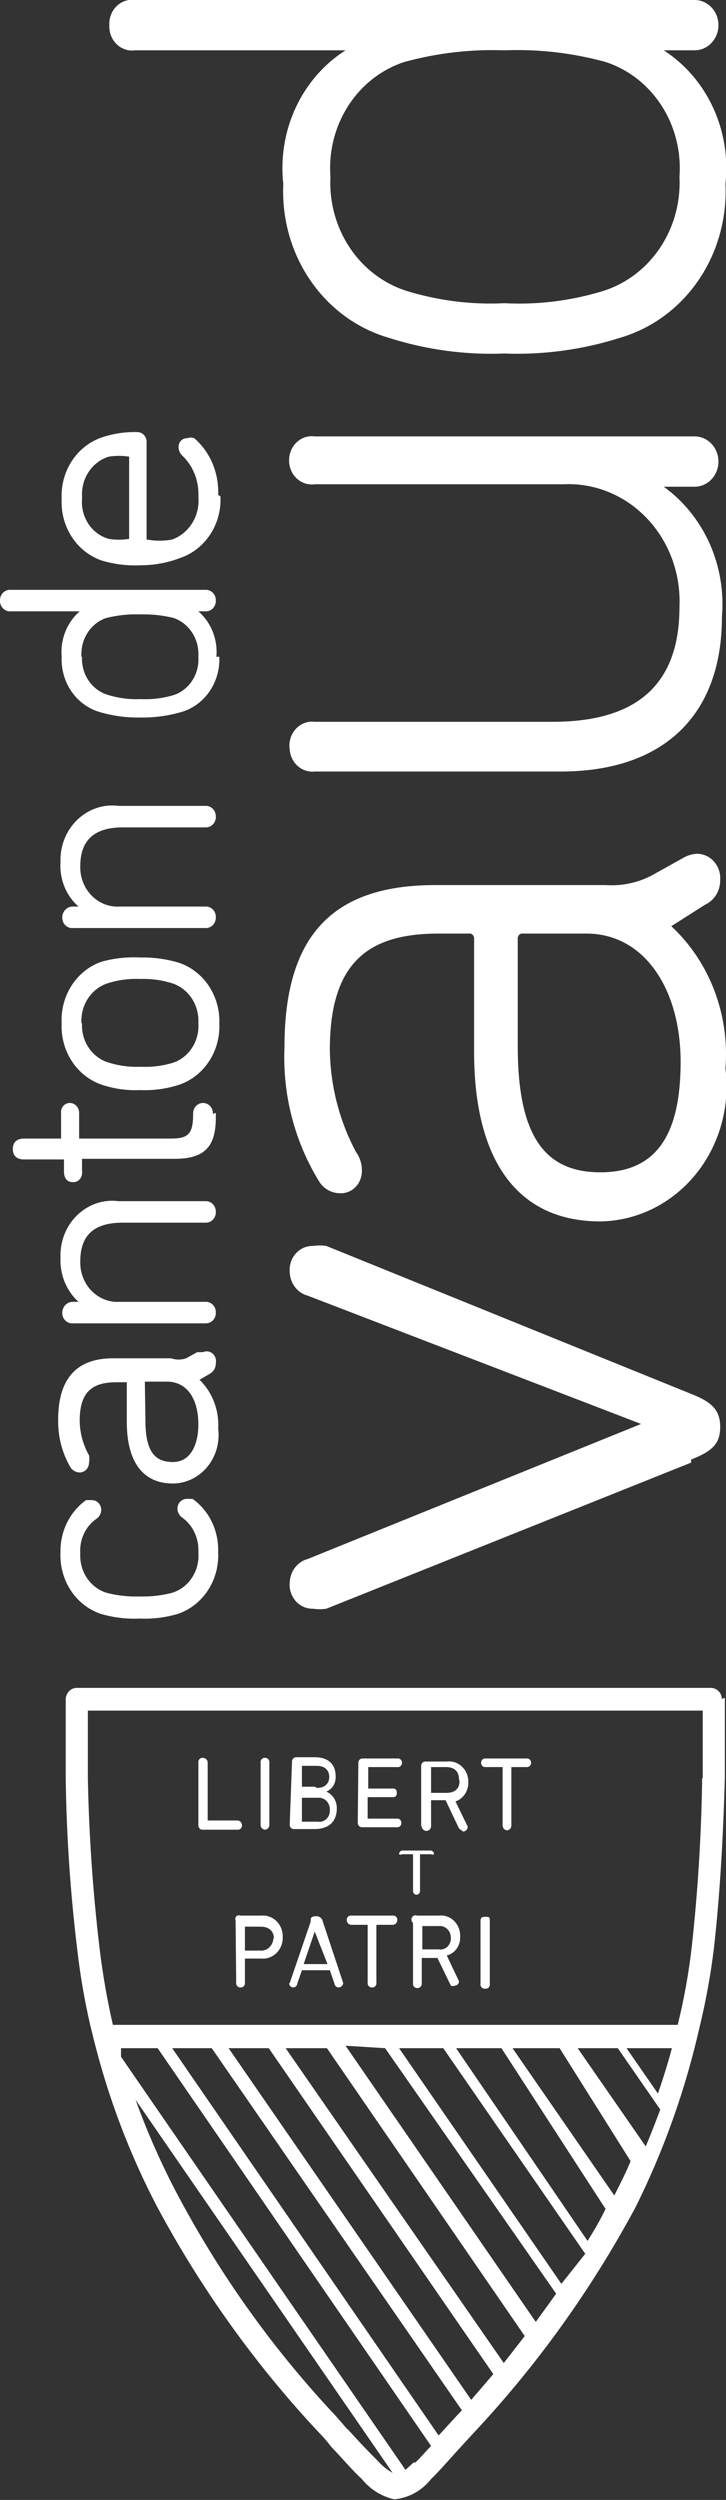<svg width="52" height="179" viewBox="0 0 52 179" fill="none" xmlns="http://www.w3.org/2000/svg">
<rect x="0" y="0" width="52" height="179" fill="#333333" stroke="none"/>
<g clip-path="url(#clip0)">
<path d="M15.625 111.145C15.672 112.104 15.421 113.052 14.909 113.846C14.398 114.639 13.654 115.234 12.792 115.54C11.885 115.817 10.943 115.936 10 115.892C9.044 115.936 8.087 115.817 7.167 115.54C6.304 115.234 5.56 114.639 5.049 113.846C4.537 113.052 4.286 112.104 4.333 111.145C4.318 110.411 4.478 109.684 4.799 109.031C5.119 108.378 5.589 107.821 6.167 107.41H6.583C6.76 107.41 6.93 107.484 7.055 107.616C7.18 107.748 7.25 107.926 7.25 108.113C7.246 108.247 7.209 108.378 7.144 108.494C7.078 108.609 6.985 108.705 6.875 108.772C6.499 109.042 6.196 109.411 5.999 109.843C5.801 110.275 5.715 110.755 5.75 111.233C5.716 111.856 5.883 112.473 6.223 112.984C6.564 113.494 7.058 113.869 7.625 114.046C8.401 114.248 9.201 114.337 10 114.31C10.786 114.334 11.57 114.245 12.333 114.046C12.915 113.865 13.421 113.478 13.762 112.949C14.104 112.42 14.262 111.783 14.208 111.145C14.235 110.668 14.145 110.192 13.948 109.761C13.751 109.33 13.454 108.96 13.083 108.684C12.973 108.617 12.88 108.521 12.815 108.406C12.749 108.29 12.713 108.159 12.708 108.025C12.708 107.933 12.726 107.841 12.759 107.756C12.793 107.671 12.842 107.593 12.904 107.528C12.966 107.462 13.039 107.411 13.12 107.375C13.201 107.34 13.287 107.322 13.375 107.322H13.792C14.369 107.733 14.839 108.291 15.159 108.943C15.48 109.596 15.64 110.323 15.625 111.057" fill="white"/>
<path d="M10.416 101.696C10.416 103.805 11 104.684 12.375 104.684C13.75 104.684 14.208 103.278 14.208 102.003C14.208 100.07 13.333 98.927 11.958 98.927H10.375L10.416 101.696ZM15.625 102.267C15.69 102.758 15.655 103.258 15.522 103.734C15.389 104.21 15.161 104.65 14.853 105.024C14.545 105.399 14.164 105.7 13.737 105.907C13.309 106.113 12.845 106.221 12.375 106.222C10.25 106.222 9.083 104.684 9.083 101.828V98.971H8.333C6.5 98.971 5.708 99.762 5.708 101.74C5.721 102.608 5.951 103.457 6.375 104.201C6.411 104.374 6.411 104.554 6.375 104.728C6.375 104.824 6.356 104.919 6.32 105.008C6.284 105.096 6.231 105.176 6.165 105.241C6.099 105.307 6.02 105.358 5.934 105.391C5.849 105.424 5.757 105.437 5.666 105.431C5.442 105.412 5.233 105.302 5.083 105.124C4.46 104.087 4.142 102.879 4.166 101.652C4.166 98.795 5.416 97.257 8.083 97.257H12.25C12.602 97.378 12.981 97.378 13.333 97.257L14.125 96.817H14.541C14.654 96.766 14.777 96.749 14.898 96.766C15.019 96.784 15.133 96.837 15.228 96.919C15.323 97 15.394 97.108 15.435 97.23C15.475 97.351 15.483 97.482 15.458 97.609C15.46 97.761 15.422 97.912 15.349 98.044C15.275 98.175 15.169 98.283 15.041 98.356L14.291 98.795C14.754 99.244 15.114 99.797 15.345 100.414C15.576 101.03 15.671 101.694 15.625 102.355" fill="white"/>
<path d="M15.458 86.754C15.464 86.86 15.449 86.965 15.414 87.064C15.378 87.163 15.323 87.253 15.252 87.328C15.181 87.403 15.096 87.46 15.002 87.498C14.909 87.535 14.808 87.552 14.708 87.545H8.791C6.75 87.545 5.75 88.424 5.75 90.314C5.737 90.706 5.803 91.096 5.942 91.46C6.081 91.824 6.291 92.153 6.558 92.426C6.825 92.699 7.143 92.91 7.491 93.046C7.84 93.182 8.212 93.239 8.583 93.214H14.708C14.808 93.208 14.909 93.224 15.002 93.262C15.096 93.299 15.181 93.357 15.252 93.432C15.323 93.507 15.378 93.597 15.414 93.695C15.449 93.794 15.464 93.9 15.458 94.005C15.458 94.107 15.439 94.208 15.4 94.302C15.362 94.396 15.306 94.48 15.236 94.55C15.166 94.62 15.083 94.674 14.992 94.709C14.901 94.744 14.805 94.759 14.708 94.753H5.25C5.15 94.765 5.049 94.755 4.953 94.723C4.857 94.691 4.769 94.638 4.694 94.567C4.619 94.497 4.56 94.41 4.519 94.313C4.478 94.216 4.457 94.112 4.458 94.005C4.458 93.898 4.479 93.791 4.519 93.692C4.559 93.593 4.618 93.504 4.692 93.43C4.766 93.356 4.854 93.299 4.95 93.262C5.046 93.225 5.148 93.209 5.25 93.214H5.625C5.195 92.826 4.855 92.339 4.631 91.79C4.407 91.242 4.305 90.647 4.333 90.05C4.311 89.482 4.406 88.916 4.612 88.391C4.819 87.866 5.131 87.394 5.528 87.009C5.924 86.625 6.396 86.335 6.909 86.162C7.422 85.989 7.965 85.936 8.5 86.007H14.708C14.805 86.001 14.901 86.016 14.992 86.051C15.083 86.086 15.166 86.14 15.236 86.21C15.306 86.28 15.362 86.364 15.4 86.458C15.439 86.551 15.458 86.652 15.458 86.754Z" fill="white"/>
<path d="M15.458 79.678V80.029C15.458 82.139 14.625 82.974 12.5 82.974H5.875V83.897C5.888 83.994 5.879 84.094 5.851 84.187C5.823 84.281 5.775 84.367 5.711 84.438C5.647 84.51 5.569 84.566 5.482 84.601C5.395 84.637 5.301 84.651 5.208 84.644C4.833 84.644 4.583 84.38 4.583 83.897V83.018H1.708C1.208 83.018 0.917 82.754 0.917 82.271C0.917 81.787 1.208 81.524 1.708 81.524H4.375V79.722C4.363 79.628 4.37 79.533 4.396 79.442C4.422 79.352 4.466 79.269 4.526 79.198C4.585 79.127 4.658 79.07 4.74 79.032C4.822 78.993 4.91 78.974 5 78.975C5.091 78.974 5.181 78.994 5.265 79.032C5.349 79.07 5.424 79.126 5.487 79.196C5.549 79.266 5.597 79.349 5.628 79.439C5.659 79.53 5.672 79.626 5.667 79.722V81.524H12.25C13.5 81.524 13.833 81.172 13.833 79.766C13.828 79.664 13.842 79.562 13.875 79.466C13.908 79.371 13.959 79.283 14.025 79.209C14.092 79.135 14.172 79.076 14.261 79.035C14.349 78.995 14.445 78.975 14.541 78.975C14.638 78.975 14.734 78.995 14.823 79.035C14.911 79.076 14.991 79.135 15.058 79.209C15.124 79.283 15.175 79.371 15.208 79.466C15.241 79.562 15.255 79.664 15.25 79.766" fill="white"/>
<path d="M5.875 73.262C5.841 73.885 6.008 74.502 6.348 75.012C6.688 75.523 7.182 75.897 7.75 76.074C8.506 76.313 9.294 76.417 10.083 76.382C10.885 76.421 11.688 76.317 12.458 76.074C13.002 75.873 13.468 75.489 13.784 74.98C14.101 74.472 14.25 73.868 14.208 73.262C14.244 72.633 14.079 72.009 13.739 71.491C13.399 70.974 12.904 70.591 12.333 70.405C11.59 70.172 10.816 70.069 10.041 70.097C9.253 70.062 8.464 70.166 7.708 70.405C7.137 70.591 6.642 70.974 6.302 71.491C5.962 72.009 5.797 72.633 5.833 73.262H5.875ZM15.708 73.262C15.755 74.22 15.504 75.168 14.992 75.962C14.481 76.755 13.737 77.351 12.875 77.656C11.959 77.959 11 78.093 10.041 78.052C9.096 78.096 8.15 77.962 7.25 77.656C6.387 77.351 5.643 76.755 5.132 75.962C4.62 75.168 4.369 74.22 4.416 73.262C4.369 72.303 4.62 71.355 5.132 70.561C5.643 69.768 6.387 69.173 7.25 68.867C8.159 68.612 9.101 68.508 10.041 68.559C10.999 68.537 11.955 68.67 12.875 68.955C13.737 69.26 14.481 69.856 14.992 70.649C15.504 71.443 15.755 72.391 15.708 73.35" fill="white"/>
<path d="M15.458 58.451C15.464 58.556 15.449 58.662 15.414 58.761C15.378 58.86 15.323 58.95 15.252 59.025C15.181 59.099 15.096 59.157 15.002 59.195C14.909 59.232 14.808 59.248 14.708 59.242H8.791C6.75 59.242 5.75 60.165 5.75 62.011C5.737 62.403 5.803 62.793 5.942 63.157C6.081 63.52 6.291 63.849 6.558 64.123C6.825 64.396 7.143 64.607 7.491 64.743C7.84 64.879 8.212 64.936 8.583 64.911H14.708C14.808 64.905 14.909 64.921 15.002 64.958C15.096 64.996 15.181 65.054 15.252 65.129C15.323 65.203 15.378 65.293 15.414 65.392C15.449 65.491 15.464 65.597 15.458 65.702C15.458 65.804 15.439 65.905 15.4 65.999C15.362 66.092 15.306 66.177 15.236 66.247C15.166 66.317 15.083 66.371 14.992 66.406C14.901 66.441 14.805 66.455 14.708 66.449H5.25C5.15 66.462 5.049 66.452 4.953 66.42C4.857 66.388 4.769 66.335 4.694 66.264C4.619 66.194 4.56 66.107 4.519 66.01C4.478 65.913 4.457 65.808 4.458 65.702C4.458 65.595 4.479 65.488 4.519 65.389C4.559 65.29 4.618 65.201 4.692 65.127C4.766 65.053 4.854 64.995 4.95 64.958C5.046 64.921 5.148 64.905 5.25 64.911H5.625C5.187 64.529 4.842 64.043 4.617 63.493C4.393 62.943 4.295 62.345 4.333 61.747C4.311 61.179 4.406 60.613 4.612 60.088C4.819 59.562 5.131 59.091 5.528 58.706C5.924 58.321 6.396 58.032 6.909 57.859C7.422 57.686 7.965 57.633 8.5 57.704H14.708C14.805 57.698 14.901 57.713 14.992 57.748C15.083 57.782 15.166 57.836 15.236 57.906C15.306 57.976 15.362 58.061 15.4 58.154C15.439 58.248 15.458 58.349 15.458 58.451Z" fill="white"/>
<path d="M5.875 47.024C5.843 47.63 6.007 48.23 6.34 48.725C6.673 49.22 7.155 49.581 7.708 49.749C8.478 49.991 9.281 50.095 10.083 50.056C10.899 50.097 11.716 49.993 12.5 49.749C13.029 49.557 13.484 49.185 13.793 48.693C14.102 48.2 14.248 47.613 14.208 47.024C14.247 46.423 14.097 45.826 13.78 45.325C13.464 44.824 12.999 44.448 12.458 44.255C11.667 44.057 10.854 43.969 10.041 43.992C9.215 43.963 8.388 44.052 7.583 44.255C7.042 44.448 6.578 44.824 6.261 45.325C5.944 45.826 5.794 46.423 5.833 47.024H5.875ZM15.708 47.024C15.748 47.91 15.502 48.783 15.01 49.502C14.518 50.22 13.809 50.741 13 50.979C12.037 51.26 11.04 51.393 10.041 51.375C9.056 51.394 8.074 51.26 7.125 50.979C6.315 50.741 5.606 50.22 5.114 49.502C4.622 48.783 4.376 47.91 4.417 47.024C4.365 46.412 4.456 45.796 4.681 45.229C4.906 44.663 5.258 44.163 5.708 43.772H0.75C0.653 43.778 0.557 43.763 0.466 43.728C0.375 43.693 0.292 43.639 0.222 43.569C0.152 43.499 0.096 43.415 0.057 43.321C0.019 43.228 -0 43.127 -0 43.025C-0.006 42.919 0.009 42.814 0.045 42.715C0.08 42.616 0.135 42.526 0.206 42.451C0.277 42.377 0.362 42.318 0.456 42.281C0.55 42.243 0.65 42.227 0.75 42.234H14.708C14.808 42.227 14.909 42.243 15.002 42.281C15.096 42.318 15.181 42.377 15.252 42.451C15.323 42.526 15.378 42.616 15.414 42.715C15.449 42.814 15.464 42.919 15.458 43.025C15.458 43.127 15.439 43.228 15.401 43.321C15.362 43.415 15.306 43.499 15.236 43.569C15.166 43.639 15.083 43.693 14.992 43.728C14.901 43.763 14.805 43.778 14.708 43.772H14.208C14.658 44.163 15.011 44.663 15.236 45.229C15.461 45.796 15.551 46.412 15.5 47.024" fill="white"/>
<path d="M5.875 35.729C5.826 36.367 5.991 37.003 6.341 37.525C6.692 38.047 7.205 38.423 7.792 38.586C8.275 38.662 8.767 38.662 9.25 38.586V32.697C8.767 32.621 8.275 32.621 7.792 32.697C7.213 32.874 6.709 33.254 6.361 33.772C6.013 34.291 5.842 34.919 5.875 35.553V35.729ZM15.792 35.553C15.836 36.517 15.579 37.47 15.06 38.264C14.54 39.058 13.787 39.65 12.917 39.948C11.995 40.301 11.022 40.479 10.042 40.475C9.099 40.519 8.156 40.401 7.25 40.124C6.388 39.818 5.644 39.223 5.132 38.429C4.621 37.636 4.369 36.687 4.417 35.729C4.369 34.771 4.621 33.822 5.132 33.029C5.644 32.235 6.388 31.64 7.25 31.334C8.084 31.049 8.957 30.915 9.833 30.939C9.925 30.939 10.015 30.958 10.099 30.996C10.182 31.034 10.258 31.09 10.32 31.16C10.383 31.23 10.431 31.313 10.462 31.403C10.493 31.494 10.506 31.59 10.5 31.686V38.63C11.107 38.743 11.727 38.743 12.334 38.63C12.929 38.415 13.438 37.994 13.779 37.436C14.119 36.877 14.271 36.214 14.209 35.553C14.235 35.002 14.144 34.451 13.942 33.941C13.741 33.432 13.433 32.976 13.042 32.609C12.965 32.537 12.904 32.449 12.861 32.35C12.818 32.252 12.794 32.146 12.792 32.038C12.786 31.949 12.797 31.861 12.827 31.778C12.856 31.695 12.902 31.619 12.961 31.557C13.02 31.494 13.092 31.446 13.171 31.415C13.249 31.384 13.333 31.372 13.417 31.378C13.578 31.314 13.756 31.314 13.917 31.378C14.479 31.867 14.925 32.486 15.222 33.188C15.518 33.89 15.656 34.654 15.625 35.422" fill="white"/>
<path d="M49.5 104.727L23.375 115.187C23.057 115.235 22.734 115.235 22.417 115.187C22.189 115.193 21.962 115.15 21.752 115.058C21.541 114.967 21.351 114.829 21.193 114.655C21.036 114.481 20.916 114.274 20.839 114.048C20.763 113.821 20.732 113.58 20.75 113.341C20.757 112.945 20.887 112.563 21.121 112.253C21.354 111.943 21.678 111.723 22.042 111.627L45.917 101.958L22.042 92.773C21.678 92.677 21.354 92.457 21.121 92.147C20.887 91.837 20.757 91.455 20.75 91.059C20.732 90.819 20.763 90.579 20.839 90.352C20.916 90.126 21.036 89.919 21.193 89.745C21.351 89.57 21.541 89.433 21.752 89.342C21.962 89.25 22.189 89.206 22.417 89.213C22.734 89.165 23.057 89.165 23.375 89.213L49.5 99.805C51.083 100.42 51.583 101.035 51.583 102.178C51.583 103.321 51.083 103.892 49.5 104.507" fill="white"/>
<path d="M42 66.845H37.458C37.407 66.837 37.356 66.843 37.307 66.86C37.258 66.877 37.214 66.906 37.178 66.944C37.142 66.983 37.114 67.029 37.098 67.081C37.081 67.132 37.076 67.186 37.083 67.24V74.887C37.083 81.26 38.958 83.94 43 83.94C47.042 83.94 48.75 81.216 48.75 76.03C48.75 70.844 46.167 66.845 42 66.845ZM49.958 61.131C50.184 61.137 50.407 61.191 50.613 61.29C50.819 61.389 51.004 61.531 51.156 61.708C51.308 61.885 51.424 62.092 51.498 62.318C51.571 62.544 51.6 62.783 51.583 63.021C51.587 63.394 51.487 63.76 51.294 64.073C51.101 64.386 50.825 64.632 50.5 64.779L48.083 66.317C49.439 67.58 50.495 69.159 51.168 70.93C51.841 72.7 52.112 74.612 51.958 76.513C52.129 77.867 52.026 79.244 51.656 80.553C51.285 81.862 50.656 83.073 49.81 84.107C48.963 85.141 47.919 85.974 46.745 86.552C45.571 87.129 44.295 87.437 43 87.456C37.042 87.456 33.958 83.061 33.958 75.326V67.24C33.965 67.186 33.96 67.132 33.944 67.081C33.927 67.029 33.9 66.983 33.864 66.944C33.827 66.906 33.783 66.877 33.734 66.86C33.686 66.843 33.634 66.837 33.583 66.845H31.417C26.417 66.845 23.625 68.866 23.625 75.151C23.656 77.724 24.301 80.248 25.5 82.49C25.767 82.855 25.914 83.303 25.917 83.764C25.929 83.991 25.896 84.218 25.818 84.43C25.74 84.641 25.62 84.833 25.466 84.991C25.312 85.15 25.127 85.271 24.924 85.348C24.722 85.424 24.506 85.454 24.292 85.435C24.024 85.426 23.762 85.355 23.524 85.226C23.286 85.096 23.078 84.912 22.917 84.687C21.118 81.814 20.229 78.414 20.375 74.975C20.375 67.064 23.75 63.373 31.167 63.373H43.375C44.494 63.452 45.614 63.225 46.625 62.714L48.917 61.439C49.211 61.264 49.538 61.16 49.875 61.131" fill="white"/>
<path d="M49.75 34.85H47.542C48.958 35.873 50.09 37.276 50.823 38.913C51.555 40.551 51.861 42.364 51.709 44.167C51.709 51.199 47.542 55.242 40.167 55.242H22.542C22.325 55.267 22.106 55.244 21.897 55.177C21.689 55.11 21.495 55 21.328 54.852C21.161 54.704 21.023 54.523 20.924 54.318C20.825 54.113 20.766 53.89 20.75 53.66C20.71 53.399 20.727 53.131 20.802 52.877C20.876 52.624 21.006 52.393 21.179 52.201C21.353 52.009 21.566 51.863 21.803 51.773C22.039 51.683 22.292 51.652 22.542 51.683H39.584C45.625 51.683 48.667 49.002 48.667 43.464C48.72 42.295 48.541 41.127 48.142 40.035C47.742 38.943 47.13 37.951 46.345 37.123C45.56 36.296 44.62 35.65 43.585 35.229C42.55 34.807 41.442 34.618 40.334 34.675H22.542C22.304 34.708 22.063 34.685 21.835 34.608C21.607 34.531 21.398 34.401 21.223 34.229C21.048 34.057 20.911 33.846 20.822 33.612C20.733 33.377 20.694 33.125 20.709 32.873C20.718 32.636 20.774 32.403 20.874 32.19C20.973 31.977 21.114 31.788 21.286 31.635C21.459 31.482 21.659 31.368 21.875 31.302C22.091 31.235 22.319 31.216 22.542 31.247H49.75C50.203 31.247 50.638 31.437 50.958 31.774C51.279 32.112 51.459 32.571 51.459 33.049C51.459 33.526 51.279 33.985 50.958 34.323C50.638 34.661 50.203 34.85 49.75 34.85Z" fill="white"/>
<path d="M43.375 4.438C41.01 3.788 38.568 3.506 36.125 3.603C33.711 3.515 31.297 3.796 28.959 4.438C27.323 4.971 25.908 6.075 24.947 7.569C23.985 9.062 23.534 10.857 23.667 12.656C23.576 14.467 24.065 16.258 25.055 17.74C26.045 19.222 27.478 20.311 29.125 20.831C31.396 21.531 33.762 21.828 36.125 21.71C38.516 21.836 40.91 21.539 43.209 20.831C44.855 20.311 46.289 19.222 47.279 17.74C48.269 16.258 48.758 14.467 48.667 12.656C48.8 10.857 48.349 9.062 47.387 7.569C46.425 6.075 45.011 4.971 43.375 4.438ZM49.75 3.603H47.542C49.068 4.589 50.295 6.015 51.078 7.712C51.861 9.41 52.166 11.309 51.959 13.184C52.073 15.64 51.394 18.066 50.031 20.062C48.669 22.058 46.704 23.507 44.459 24.171C41.759 25.034 38.944 25.42 36.125 25.313C33.306 25.424 30.49 25.038 27.792 24.171C25.546 23.507 23.581 22.058 22.219 20.062C20.856 18.066 20.177 15.64 20.292 13.184C20.083 11.304 20.392 9.4 21.183 7.701C21.974 6.002 23.212 4.579 24.75 3.603H9.667C9.429 3.636 9.188 3.613 8.96 3.536C8.732 3.459 8.523 3.33 8.348 3.158C8.173 2.986 8.036 2.775 7.947 2.54C7.858 2.306 7.819 2.053 7.833 1.801C7.819 1.549 7.858 1.297 7.947 1.062C8.036 0.828 8.173 0.617 8.348 0.445C8.523 0.273 8.732 0.144 8.96 0.066C9.188 -0.011 9.429 -0.033 9.667 -0.001H49.75C50.203 -0.001 50.638 0.189 50.958 0.527C51.279 0.865 51.459 1.323 51.459 1.801C51.459 2.279 51.279 2.737 50.958 3.075C50.638 3.413 50.203 3.603 49.75 3.603Z" fill="white"/>
<path d="M50.292 127.317C50.237 131.371 49.987 135.419 49.542 139.446C49.326 141.314 48.992 143.164 48.542 144.984H8.084C7.667 143.158 7.347 141.31 7.125 139.446C6.648 135.421 6.37 131.373 6.292 127.317C6.292 125.163 6.292 123.449 6.292 122.483H50.334C50.334 123.449 50.334 125.163 50.334 127.317H50.292ZM47.125 149.906L44.875 146.654H48.125C47.834 147.753 47.5 148.807 47.125 149.906ZM19.25 146.654L35.334 169.99L33.75 171.836L16.375 146.654H19.25ZM23.417 146.654L37.584 167.265L36.084 169.199L20.459 146.654H23.417ZM27.584 146.654L39.834 164.233L38.375 166.255L24.75 146.478L27.584 146.654ZM31.75 146.654L41.917 161.376L40.209 163.53L28.584 146.654H31.75ZM35.917 146.654L43.375 158.168C42.985 158.955 42.554 159.717 42.084 160.454L32.667 146.654H35.917ZM40.084 146.654L45.167 154.74C44.834 155.575 44.417 156.366 44 157.201L36.709 146.654H40.084ZM44.25 146.654L47.292 151.049C46.959 151.928 46.625 152.807 46.25 153.686L41.375 146.654H44.25ZM31.417 174.385L12.334 146.654H15.167L33.084 172.583L32.667 173.023L31.417 174.385ZM29.625 176.319L29.042 176.846L8.667 147.269C8.667 147.269 8.667 146.83 8.667 146.654H11.292L30.875 175.132C30.459 175.572 30.084 176.011 29.75 176.319H29.625ZM24.959 174.033L24.084 173.023C19.666 168.338 15.868 163.045 12.792 157.289C11.604 155.058 10.573 152.737 9.709 150.346L28.125 177.066C27.703 176.829 27.322 176.516 27 176.143C26.417 175.572 25.667 174.781 24.834 173.858L24.959 174.033ZM51.709 121.648C51.698 121.434 51.61 121.232 51.462 121.085C51.315 120.938 51.12 120.856 50.917 120.856H5.5C5.297 120.856 5.102 120.938 4.955 121.085C4.807 121.232 4.719 121.434 4.708 121.648C4.708 121.648 4.708 123.977 4.708 127.361C4.765 131.476 5.043 135.584 5.542 139.666C5.75 141.456 6.056 143.231 6.458 144.984L6.708 145.995C7.752 150.209 9.292 154.269 11.292 158.08C14.452 163.954 18.332 169.362 22.834 174.165C23.148 174.48 23.44 174.818 23.709 175.176C24.584 176.099 25.292 176.934 25.917 177.505C26.52 178.249 27.341 178.76 28.25 178.956C29.273 178.858 30.217 178.337 30.875 177.505C31.375 177.022 31.959 176.363 32.667 175.572L33.959 174.165C38.46 169.362 42.34 163.954 45.5 158.08C47.42 154.235 48.903 150.163 49.917 145.951L50.167 144.896C50.583 143.144 50.903 141.369 51.125 139.578C51.542 135.931 51.792 131.799 51.917 127.273C51.917 123.889 51.917 121.604 51.917 121.56" fill="white"/>
<path d="M14.209 126.219C14.201 126.171 14.205 126.122 14.219 126.076C14.234 126.03 14.258 125.988 14.29 125.953C14.323 125.919 14.363 125.893 14.406 125.878C14.45 125.863 14.496 125.859 14.542 125.867C14.63 125.867 14.715 125.904 14.778 125.97C14.84 126.036 14.875 126.125 14.875 126.219V130.35H17C17.089 130.35 17.174 130.387 17.236 130.453C17.299 130.519 17.334 130.608 17.334 130.701C17.334 130.746 17.325 130.79 17.308 130.83C17.291 130.871 17.266 130.907 17.234 130.936C17.202 130.965 17.165 130.987 17.125 130.999C17.084 131.012 17.042 131.015 17 131.009H14.542C14.5 131.015 14.458 131.012 14.418 130.999C14.377 130.987 14.34 130.965 14.308 130.936C14.277 130.907 14.251 130.871 14.234 130.83C14.217 130.79 14.208 130.746 14.209 130.701V126.219Z" fill="white"/>
<path d="M18.667 126.219C18.66 126.171 18.664 126.122 18.678 126.076C18.692 126.03 18.716 125.988 18.749 125.953C18.782 125.919 18.821 125.893 18.865 125.878C18.909 125.863 18.955 125.859 19 125.867C19.043 125.867 19.084 125.876 19.123 125.894C19.161 125.912 19.195 125.939 19.223 125.972C19.251 126.005 19.271 126.045 19.283 126.087C19.295 126.13 19.298 126.175 19.292 126.219V130.613C19.298 130.66 19.295 130.707 19.283 130.752C19.272 130.797 19.252 130.839 19.225 130.876C19.198 130.912 19.164 130.943 19.125 130.966C19.087 130.989 19.044 131.003 19 131.009C18.953 131.009 18.906 130.999 18.863 130.979C18.819 130.958 18.78 130.928 18.749 130.891C18.717 130.853 18.694 130.809 18.679 130.761C18.665 130.714 18.661 130.663 18.667 130.613V126.219Z" fill="white"/>
<path d="M21.625 130.437H22.75C22.862 130.457 22.977 130.45 23.086 130.417C23.195 130.383 23.296 130.324 23.38 130.244C23.464 130.163 23.53 130.064 23.573 129.952C23.615 129.841 23.633 129.721 23.625 129.602C23.632 129.481 23.613 129.36 23.571 129.247C23.529 129.134 23.464 129.032 23.381 128.948C23.297 128.865 23.198 128.801 23.089 128.762C22.98 128.723 22.864 128.71 22.75 128.723H21.625V130.349V130.437ZM22.708 128.02C23.25 128.02 23.583 127.712 23.583 127.229C23.583 126.745 23.25 126.438 22.708 126.438H21.625V127.932H22.542L22.708 128.02ZM20.917 126.13C20.917 126.048 20.947 125.97 21.002 125.912C21.057 125.855 21.131 125.822 21.208 125.822H22.542C23.542 125.822 24.042 126.35 24.042 127.185C24.056 127.419 24 127.652 23.88 127.85C23.76 128.047 23.583 128.199 23.375 128.283C23.598 128.38 23.788 128.544 23.922 128.756C24.056 128.967 24.126 129.216 24.125 129.47C24.125 130.437 23.542 130.964 22.542 130.964H21.042C20.964 130.964 20.89 130.932 20.835 130.874C20.781 130.816 20.75 130.738 20.75 130.657L20.917 126.13Z" fill="white"/>
<path d="M25.667 126.218C25.667 126.136 25.697 126.058 25.752 126C25.807 125.943 25.881 125.91 25.958 125.91H28.458C28.5 125.904 28.542 125.907 28.583 125.92C28.623 125.932 28.66 125.954 28.692 125.983C28.724 126.013 28.749 126.049 28.766 126.089C28.783 126.13 28.792 126.174 28.792 126.218C28.792 126.262 28.783 126.306 28.766 126.347C28.749 126.387 28.724 126.423 28.692 126.453C28.66 126.482 28.623 126.504 28.583 126.516C28.542 126.529 28.5 126.532 28.458 126.526H26.375V128.064H28.125C28.165 128.056 28.206 128.058 28.245 128.071C28.284 128.084 28.319 128.106 28.348 128.137C28.376 128.167 28.398 128.204 28.41 128.245C28.422 128.286 28.424 128.329 28.417 128.371C28.424 128.414 28.422 128.457 28.41 128.498C28.398 128.539 28.376 128.576 28.348 128.606C28.319 128.637 28.284 128.659 28.245 128.672C28.206 128.684 28.165 128.687 28.125 128.679H26.333V130.217H28.417C28.458 130.211 28.501 130.214 28.541 130.227C28.581 130.239 28.619 130.261 28.65 130.29C28.682 130.319 28.707 130.356 28.725 130.396C28.742 130.437 28.75 130.481 28.75 130.525C28.75 130.569 28.742 130.613 28.725 130.654C28.707 130.694 28.682 130.73 28.65 130.76C28.619 130.789 28.581 130.81 28.541 130.823C28.501 130.836 28.458 130.839 28.417 130.833H25.917C25.839 130.833 25.765 130.8 25.71 130.742C25.656 130.685 25.625 130.606 25.625 130.525L25.667 126.218Z" fill="white"/>
<path d="M32.875 127.405C32.875 126.834 32.541 126.526 31.958 126.526H30.875V128.372H32C32.583 128.372 32.916 128.064 32.916 127.537L32.875 127.405ZM30.166 130.833V126.438C30.166 126.356 30.197 126.278 30.252 126.221C30.307 126.163 30.381 126.13 30.458 126.13H32C32.197 126.105 32.398 126.125 32.588 126.189C32.777 126.253 32.951 126.36 33.098 126.502C33.244 126.644 33.36 126.818 33.437 127.012C33.513 127.206 33.549 127.415 33.541 127.625C33.547 127.925 33.461 128.22 33.296 128.465C33.131 128.71 32.896 128.893 32.625 128.987L33.5 130.789C33.5 130.835 33.491 130.881 33.474 130.923C33.458 130.966 33.433 131.005 33.402 131.038C33.371 131.07 33.334 131.096 33.294 131.114C33.254 131.131 33.21 131.141 33.166 131.141C33.166 131.141 33.166 131.141 32.875 130.921L31.916 128.899H30.875V130.701C30.881 130.751 30.877 130.801 30.863 130.849C30.848 130.897 30.825 130.941 30.793 130.979C30.762 131.016 30.723 131.046 30.68 131.066C30.636 131.087 30.589 131.097 30.541 131.097C30.494 131.097 30.447 131.087 30.404 131.066C30.36 131.046 30.321 131.016 30.29 130.979C30.258 130.941 30.235 130.897 30.221 130.849C30.206 130.801 30.202 130.751 30.208 130.701" fill="white"/>
<path d="M37.75 125.91C37.828 125.91 37.902 125.943 37.956 126C38.011 126.058 38.042 126.136 38.042 126.218C38.042 126.3 38.011 126.378 37.956 126.436C37.902 126.493 37.828 126.526 37.75 126.526H36.625V130.657C36.631 130.703 36.628 130.75 36.617 130.795C36.605 130.84 36.585 130.882 36.558 130.919C36.531 130.956 36.497 130.987 36.458 131.009C36.42 131.032 36.377 131.047 36.334 131.052C36.286 131.053 36.239 131.042 36.196 131.022C36.152 131.002 36.113 130.972 36.082 130.934C36.05 130.897 36.027 130.853 36.013 130.805C35.998 130.757 35.994 130.706 36 130.657V126.526H34.792C34.75 126.532 34.708 126.529 34.667 126.516C34.627 126.504 34.59 126.482 34.558 126.453C34.526 126.423 34.501 126.387 34.484 126.347C34.467 126.306 34.458 126.262 34.459 126.218C34.458 126.174 34.467 126.13 34.484 126.089C34.501 126.049 34.526 126.013 34.558 125.983C34.59 125.954 34.627 125.932 34.667 125.92C34.708 125.907 34.75 125.904 34.792 125.91H37.75Z" fill="white"/>
<path d="M30.875 132.502C30.934 132.513 30.987 132.545 31.026 132.594C31.064 132.642 31.084 132.703 31.084 132.766C31.052 132.785 31.016 132.796 30.979 132.796C30.943 132.796 30.907 132.785 30.875 132.766H30.084V135.403C30.084 135.473 30.057 135.54 30.01 135.589C29.963 135.639 29.9 135.667 29.834 135.667C29.767 135.667 29.704 135.639 29.657 135.589C29.61 135.54 29.584 135.473 29.584 135.403V132.766H28.792C28.76 132.785 28.724 132.796 28.688 132.796C28.651 132.796 28.615 132.785 28.584 132.766C28.583 132.703 28.603 132.642 28.641 132.594C28.68 132.545 28.733 132.513 28.792 132.502H30.875Z" fill="white"/>
<path d="M19.625 138.831C19.625 138.26 19.25 137.952 18.667 137.952H17.542V139.666H18.625C18.747 139.678 18.869 139.664 18.985 139.623C19.102 139.582 19.208 139.516 19.298 139.429C19.389 139.342 19.461 139.236 19.51 139.118C19.559 139 19.584 138.872 19.583 138.743L19.625 138.831ZM16.875 137.513C16.853 137.463 16.845 137.408 16.854 137.354C16.863 137.301 16.887 137.251 16.924 137.213C16.96 137.174 17.007 137.148 17.058 137.139C17.109 137.13 17.162 137.138 17.208 137.161H18.708C18.908 137.142 19.11 137.168 19.299 137.238C19.488 137.307 19.662 137.418 19.808 137.564C19.953 137.709 20.068 137.886 20.145 138.081C20.221 138.277 20.257 138.488 20.25 138.699C20.257 138.911 20.221 139.121 20.145 139.317C20.068 139.513 19.953 139.689 19.808 139.835C19.662 139.98 19.488 140.091 19.299 140.161C19.11 140.23 18.908 140.256 18.708 140.237H17.542V141.951C17.549 141.999 17.545 142.048 17.531 142.094C17.517 142.14 17.492 142.182 17.46 142.217C17.427 142.251 17.387 142.277 17.344 142.292C17.3 142.307 17.254 142.31 17.208 142.303C17.166 142.303 17.125 142.294 17.086 142.276C17.048 142.258 17.014 142.231 16.986 142.198C16.958 142.164 16.938 142.125 16.926 142.083C16.914 142.04 16.911 141.995 16.917 141.951L16.875 137.513Z" fill="white"/>
<path d="M23.459 140.633L22.542 138.304L21.75 140.633H23.459ZM20.75 141.995L22.25 137.601C22.25 137.337 22.25 137.205 22.667 137.205C22.775 137.203 22.881 137.242 22.965 137.314C23.049 137.387 23.105 137.488 23.125 137.601L24.584 141.995C24.573 142.081 24.534 142.159 24.472 142.216C24.411 142.273 24.332 142.304 24.25 142.303C24.18 142.304 24.111 142.278 24.057 142.229C24.004 142.181 23.969 142.113 23.959 142.039L23.625 141.073H21.625L21.292 142.039C21.282 142.113 21.247 142.181 21.193 142.229C21.139 142.278 21.071 142.304 21 142.303C20.923 142.303 20.849 142.271 20.794 142.213C20.739 142.155 20.709 142.077 20.709 141.995" fill="white"/>
<path d="M28.125 137.161C28.167 137.155 28.209 137.158 28.25 137.171C28.29 137.183 28.327 137.205 28.359 137.234C28.391 137.264 28.416 137.3 28.433 137.34C28.45 137.381 28.459 137.425 28.459 137.469C28.459 137.562 28.423 137.652 28.361 137.718C28.298 137.784 28.214 137.821 28.125 137.821H26.959V141.952C26.966 142 26.962 142.049 26.948 142.095C26.933 142.141 26.909 142.183 26.877 142.217C26.844 142.251 26.804 142.277 26.761 142.292C26.717 142.307 26.671 142.311 26.625 142.303C26.583 142.304 26.541 142.295 26.503 142.276C26.465 142.258 26.43 142.232 26.403 142.198C26.375 142.165 26.354 142.125 26.343 142.083C26.331 142.04 26.328 141.996 26.334 141.952V137.821H25.167C25.078 137.821 24.994 137.784 24.931 137.718C24.869 137.652 24.834 137.562 24.834 137.469C24.833 137.425 24.842 137.381 24.859 137.34C24.876 137.3 24.901 137.264 24.933 137.234C24.965 137.205 25.002 137.183 25.042 137.171C25.083 137.158 25.125 137.155 25.167 137.161H28.125Z" fill="white"/>
<path d="M32.292 138.788C32.298 138.666 32.28 138.545 32.238 138.432C32.196 138.32 32.131 138.218 32.047 138.134C31.964 138.05 31.865 137.987 31.756 137.948C31.647 137.909 31.531 137.896 31.417 137.909H30.25V139.579H31.417C31.529 139.599 31.644 139.592 31.753 139.559C31.862 139.525 31.962 139.466 32.047 139.386C32.131 139.305 32.197 139.206 32.239 139.094C32.282 138.983 32.3 138.863 32.292 138.744V138.788ZM29.583 142.084V137.689C29.527 137.643 29.488 137.578 29.474 137.504C29.46 137.43 29.473 137.354 29.509 137.289C29.544 137.225 29.601 137.176 29.669 137.152C29.736 137.129 29.81 137.132 29.875 137.161H31.417C31.614 137.136 31.815 137.156 32.005 137.22C32.194 137.284 32.368 137.391 32.515 137.533C32.661 137.675 32.777 137.849 32.854 138.043C32.93 138.237 32.966 138.446 32.958 138.656C32.976 138.965 32.89 139.272 32.715 139.521C32.539 139.77 32.286 139.946 32 140.018L32.875 141.864C32.875 141.946 32.844 142.024 32.79 142.081C32.735 142.139 32.661 142.172 32.583 142.172C32.538 142.195 32.488 142.207 32.438 142.207C32.387 142.207 32.337 142.195 32.292 142.172L31.333 140.194H30.208V141.996C30.214 142.04 30.211 142.084 30.199 142.127C30.188 142.17 30.167 142.209 30.139 142.242C30.111 142.276 30.077 142.302 30.039 142.321C30 142.339 29.959 142.348 29.917 142.347C29.871 142.355 29.825 142.351 29.781 142.336C29.738 142.321 29.698 142.295 29.665 142.261C29.633 142.227 29.608 142.185 29.594 142.139C29.58 142.093 29.576 142.044 29.583 141.996" fill="white"/>
<path d="M34.417 137.645C34.417 137.381 34.417 137.249 34.75 137.249C35.083 137.249 35.083 137.249 35.083 137.645V142.039C35.09 142.087 35.087 142.136 35.072 142.182C35.058 142.228 35.034 142.27 35.001 142.305C34.969 142.339 34.929 142.364 34.886 142.379C34.842 142.395 34.795 142.398 34.75 142.391C34.705 142.398 34.658 142.395 34.614 142.379C34.571 142.364 34.531 142.339 34.498 142.305C34.466 142.27 34.442 142.228 34.427 142.182C34.413 142.136 34.41 142.087 34.417 142.039V137.645Z" fill="white"/>
</g>
<defs>
<clipPath id="clip0">
<rect width="52" height="179" fill="white"/>
</clipPath>
</defs>
</svg>
